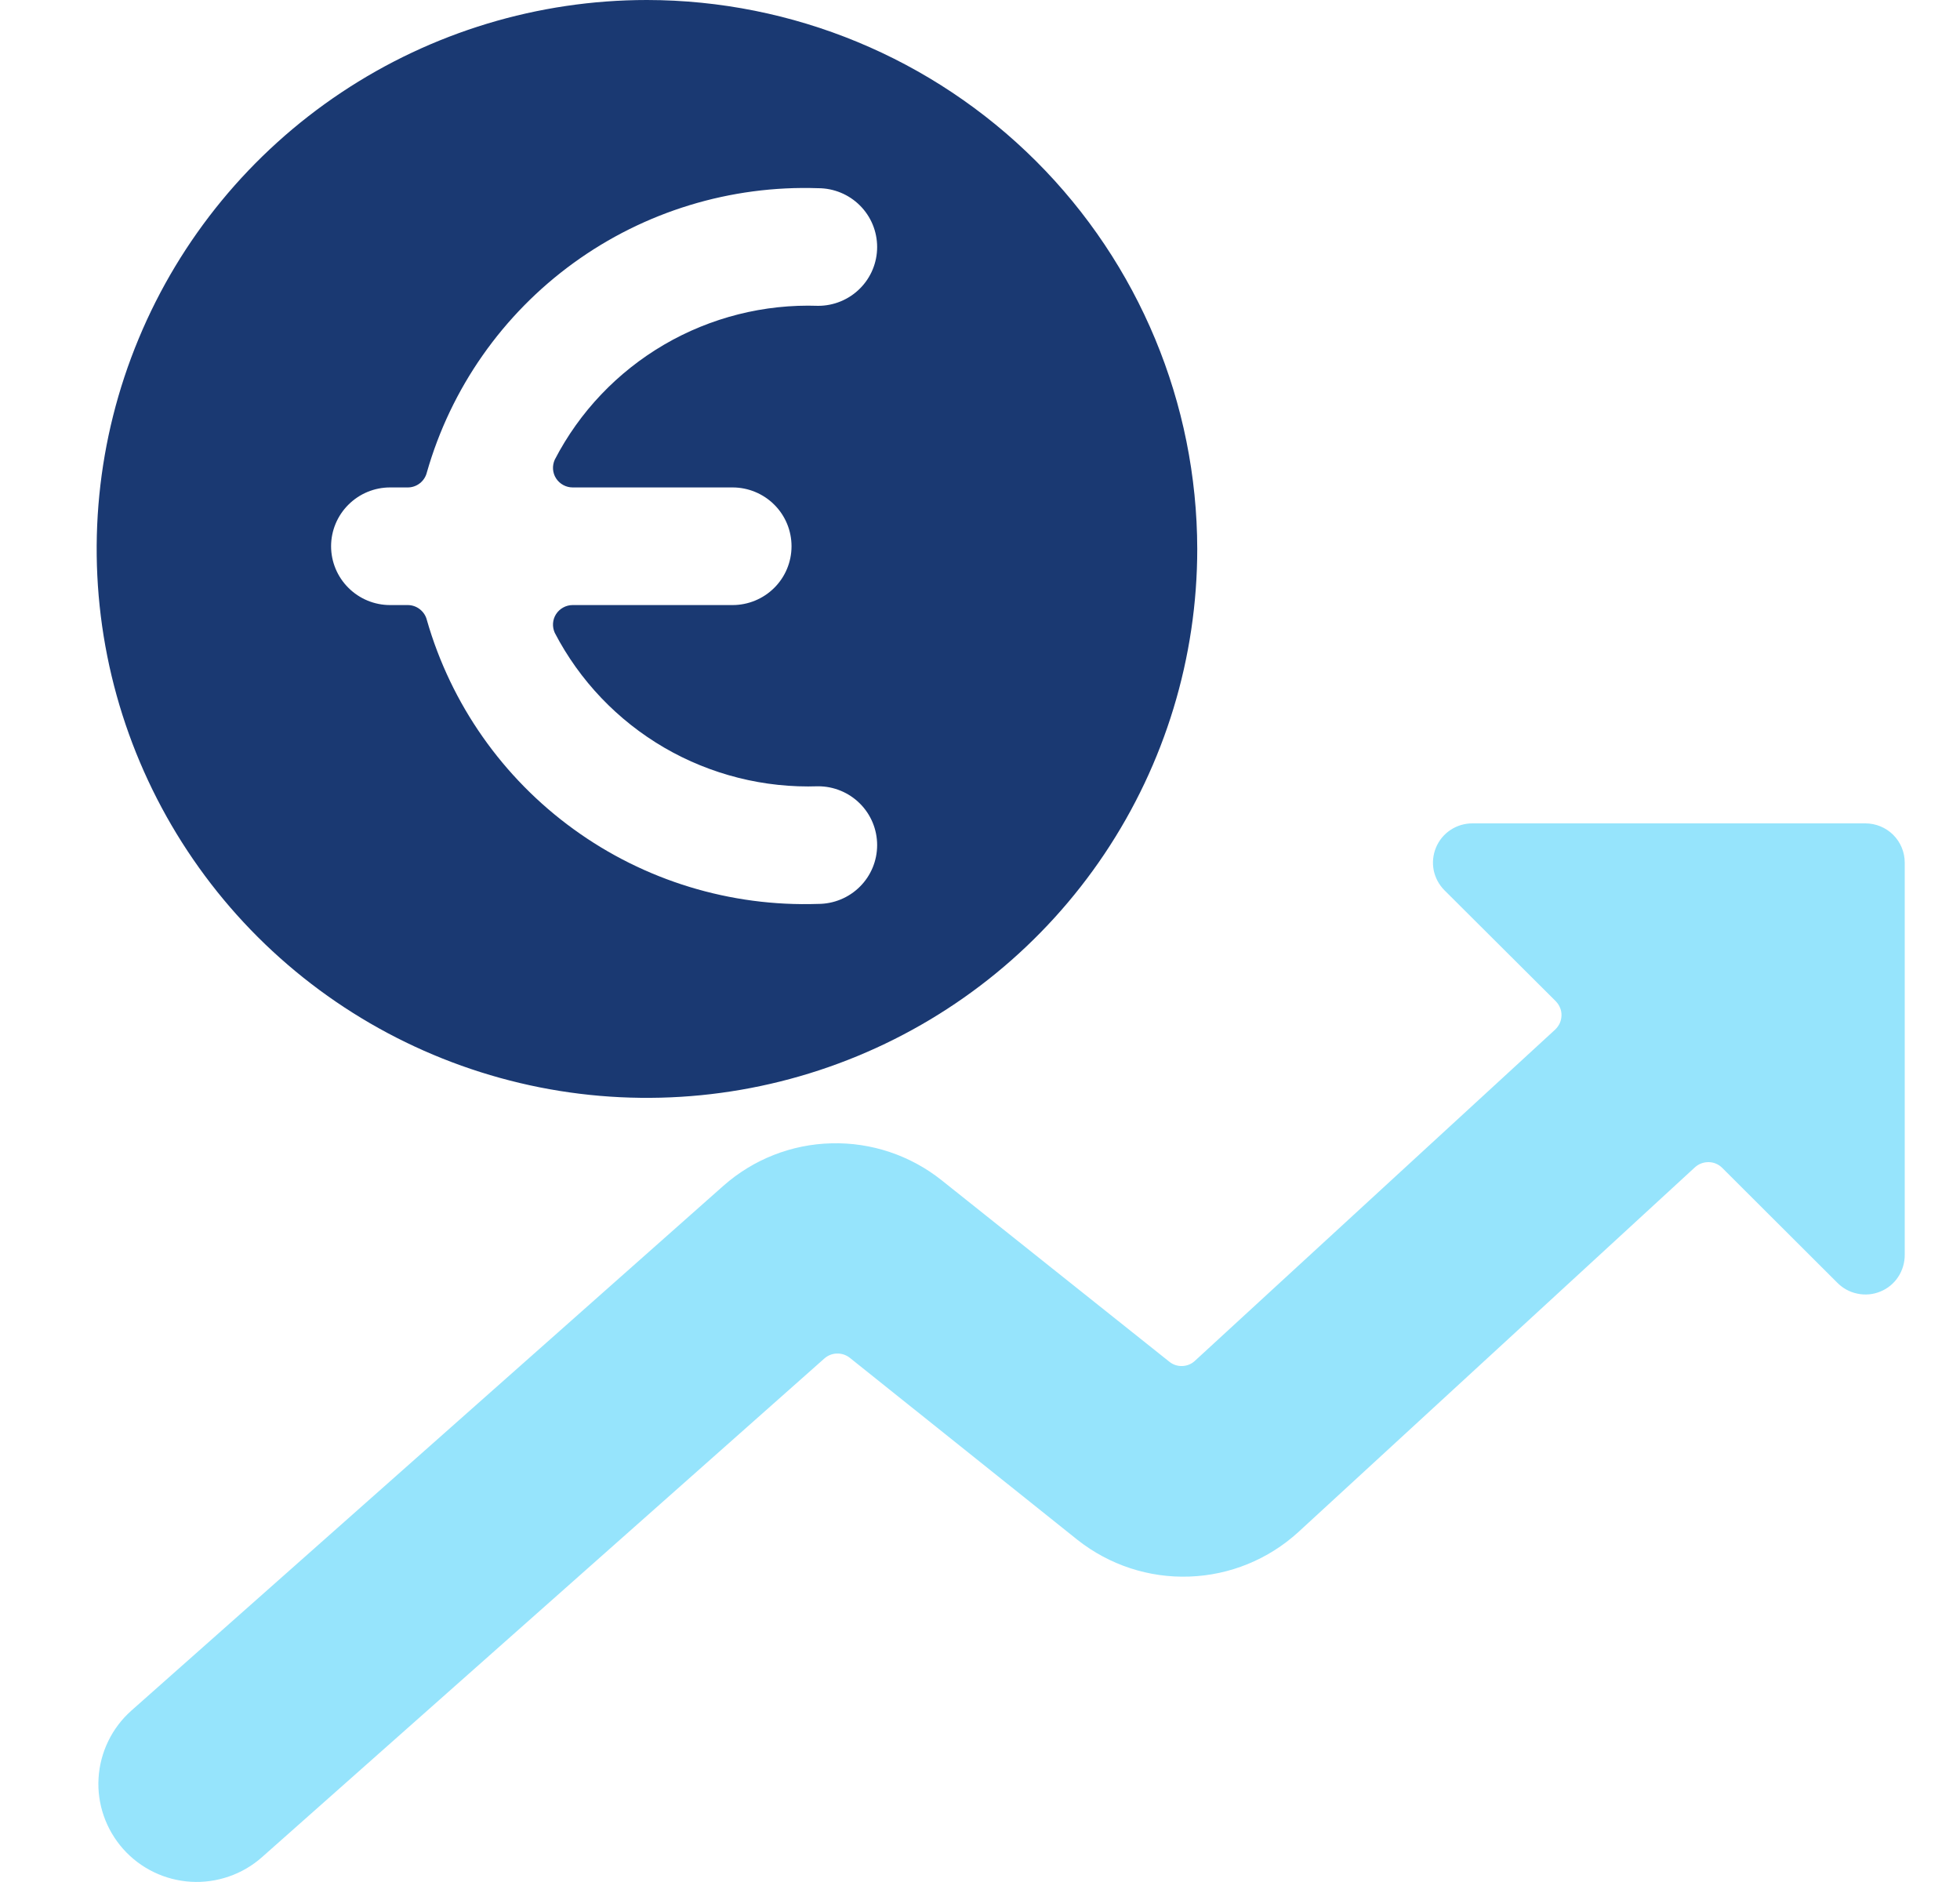 <svg width="25" height="24" viewBox="0 0 25 24" fill="none" xmlns="http://www.w3.org/2000/svg">
<g clip-path="url(#clip0)">
<path d="M8.252 0C6.864 0 5.507 0.411 4.353 1.18C3.199 1.949 2.299 3.042 1.768 4.321C1.236 5.6 1.097 7.008 1.368 8.366C1.639 9.723 2.308 10.971 3.289 11.95C4.271 12.929 5.521 13.595 6.883 13.866C8.244 14.136 9.656 13.997 10.938 13.467C12.221 12.937 13.317 12.04 14.088 10.889C14.859 9.738 15.271 8.384 15.271 7C15.268 5.144 14.528 3.365 13.213 2.053C11.897 0.741 10.113 0.002 8.252 0ZM9.344 6.216C9.543 6.216 9.735 6.295 9.876 6.436C10.017 6.576 10.096 6.767 10.096 6.966C10.096 7.165 10.017 7.356 9.876 7.496C9.735 7.637 9.543 7.716 9.344 7.716H7.304C7.262 7.716 7.22 7.727 7.184 7.747C7.147 7.767 7.116 7.796 7.093 7.831C7.07 7.866 7.057 7.907 7.054 7.948C7.051 7.99 7.059 8.032 7.076 8.07C7.393 8.68 7.877 9.187 8.472 9.534C9.067 9.88 9.748 10.051 10.436 10.027C10.635 10.027 10.827 10.106 10.968 10.247C11.109 10.387 11.188 10.578 11.188 10.777C11.188 10.976 11.109 11.167 10.968 11.307C10.827 11.448 10.635 11.527 10.436 11.527C9.318 11.565 8.22 11.23 7.316 10.574C6.411 9.918 5.753 8.98 5.445 7.908C5.432 7.853 5.4 7.805 5.356 7.77C5.312 7.735 5.257 7.716 5.201 7.716H4.975C4.776 7.716 4.585 7.637 4.444 7.496C4.303 7.356 4.223 7.165 4.223 6.966C4.223 6.767 4.303 6.576 4.444 6.436C4.585 6.295 4.776 6.216 4.975 6.216H5.198C5.255 6.217 5.31 6.198 5.355 6.163C5.4 6.128 5.432 6.078 5.445 6.023C5.752 4.95 6.41 4.011 7.315 3.354C8.219 2.698 9.318 2.362 10.436 2.4C10.635 2.4 10.827 2.479 10.968 2.62C11.109 2.76 11.188 2.951 11.188 3.15C11.188 3.349 11.109 3.54 10.968 3.68C10.827 3.821 10.635 3.9 10.436 3.9C9.747 3.876 9.066 4.048 8.471 4.395C7.876 4.743 7.392 5.251 7.076 5.862C7.059 5.9 7.051 5.942 7.054 5.984C7.057 6.025 7.07 6.066 7.093 6.101C7.116 6.136 7.147 6.165 7.184 6.185C7.22 6.205 7.262 6.216 7.304 6.216H9.344Z" fill="#1A3972"/>
<path d="M24.295 11C24.295 10.867 24.242 10.74 24.148 10.646C24.054 10.553 23.926 10.5 23.793 10.5H18.78C18.681 10.5 18.584 10.529 18.501 10.584C18.418 10.639 18.354 10.717 18.316 10.809C18.278 10.9 18.268 11.001 18.287 11.098C18.307 11.195 18.355 11.284 18.425 11.354L19.844 12.768C19.867 12.792 19.886 12.82 19.899 12.852C19.912 12.883 19.918 12.916 19.917 12.95C19.916 12.984 19.909 13.017 19.895 13.048C19.881 13.078 19.861 13.106 19.837 13.129L15.241 17.354C15.198 17.395 15.14 17.418 15.081 17.42C15.021 17.423 14.962 17.403 14.916 17.366L12.008 15.049C11.61 14.733 11.114 14.567 10.606 14.58C10.097 14.592 9.61 14.784 9.229 15.12L9.01 15.314L1.676 21.814C1.553 21.923 1.453 22.055 1.381 22.203C1.309 22.351 1.267 22.511 1.257 22.675C1.247 22.839 1.27 23.003 1.324 23.158C1.378 23.313 1.462 23.456 1.571 23.579C1.792 23.827 2.102 23.977 2.434 23.997C2.598 24.007 2.763 23.984 2.919 23.93C3.074 23.877 3.218 23.793 3.341 23.684L10.515 17.324C10.559 17.285 10.616 17.262 10.675 17.261C10.734 17.259 10.792 17.278 10.839 17.315L13.746 19.639C14.151 19.958 14.656 20.124 15.171 20.105C15.687 20.087 16.178 19.886 16.559 19.539L21.619 14.886C21.667 14.842 21.73 14.819 21.795 14.82C21.86 14.821 21.921 14.847 21.967 14.893L23.432 16.355C23.502 16.427 23.592 16.477 23.691 16.497C23.789 16.518 23.892 16.509 23.985 16.47C24.078 16.432 24.157 16.367 24.212 16.283C24.267 16.199 24.296 16.1 24.295 16V11Z" fill="#96E4FC"/>
</g>
<defs>
<clipPath id="clip0">
<rect width="24.064" height="24" fill="white" transform="translate(0.732)"/>
</clipPath>
</defs>
</svg>
